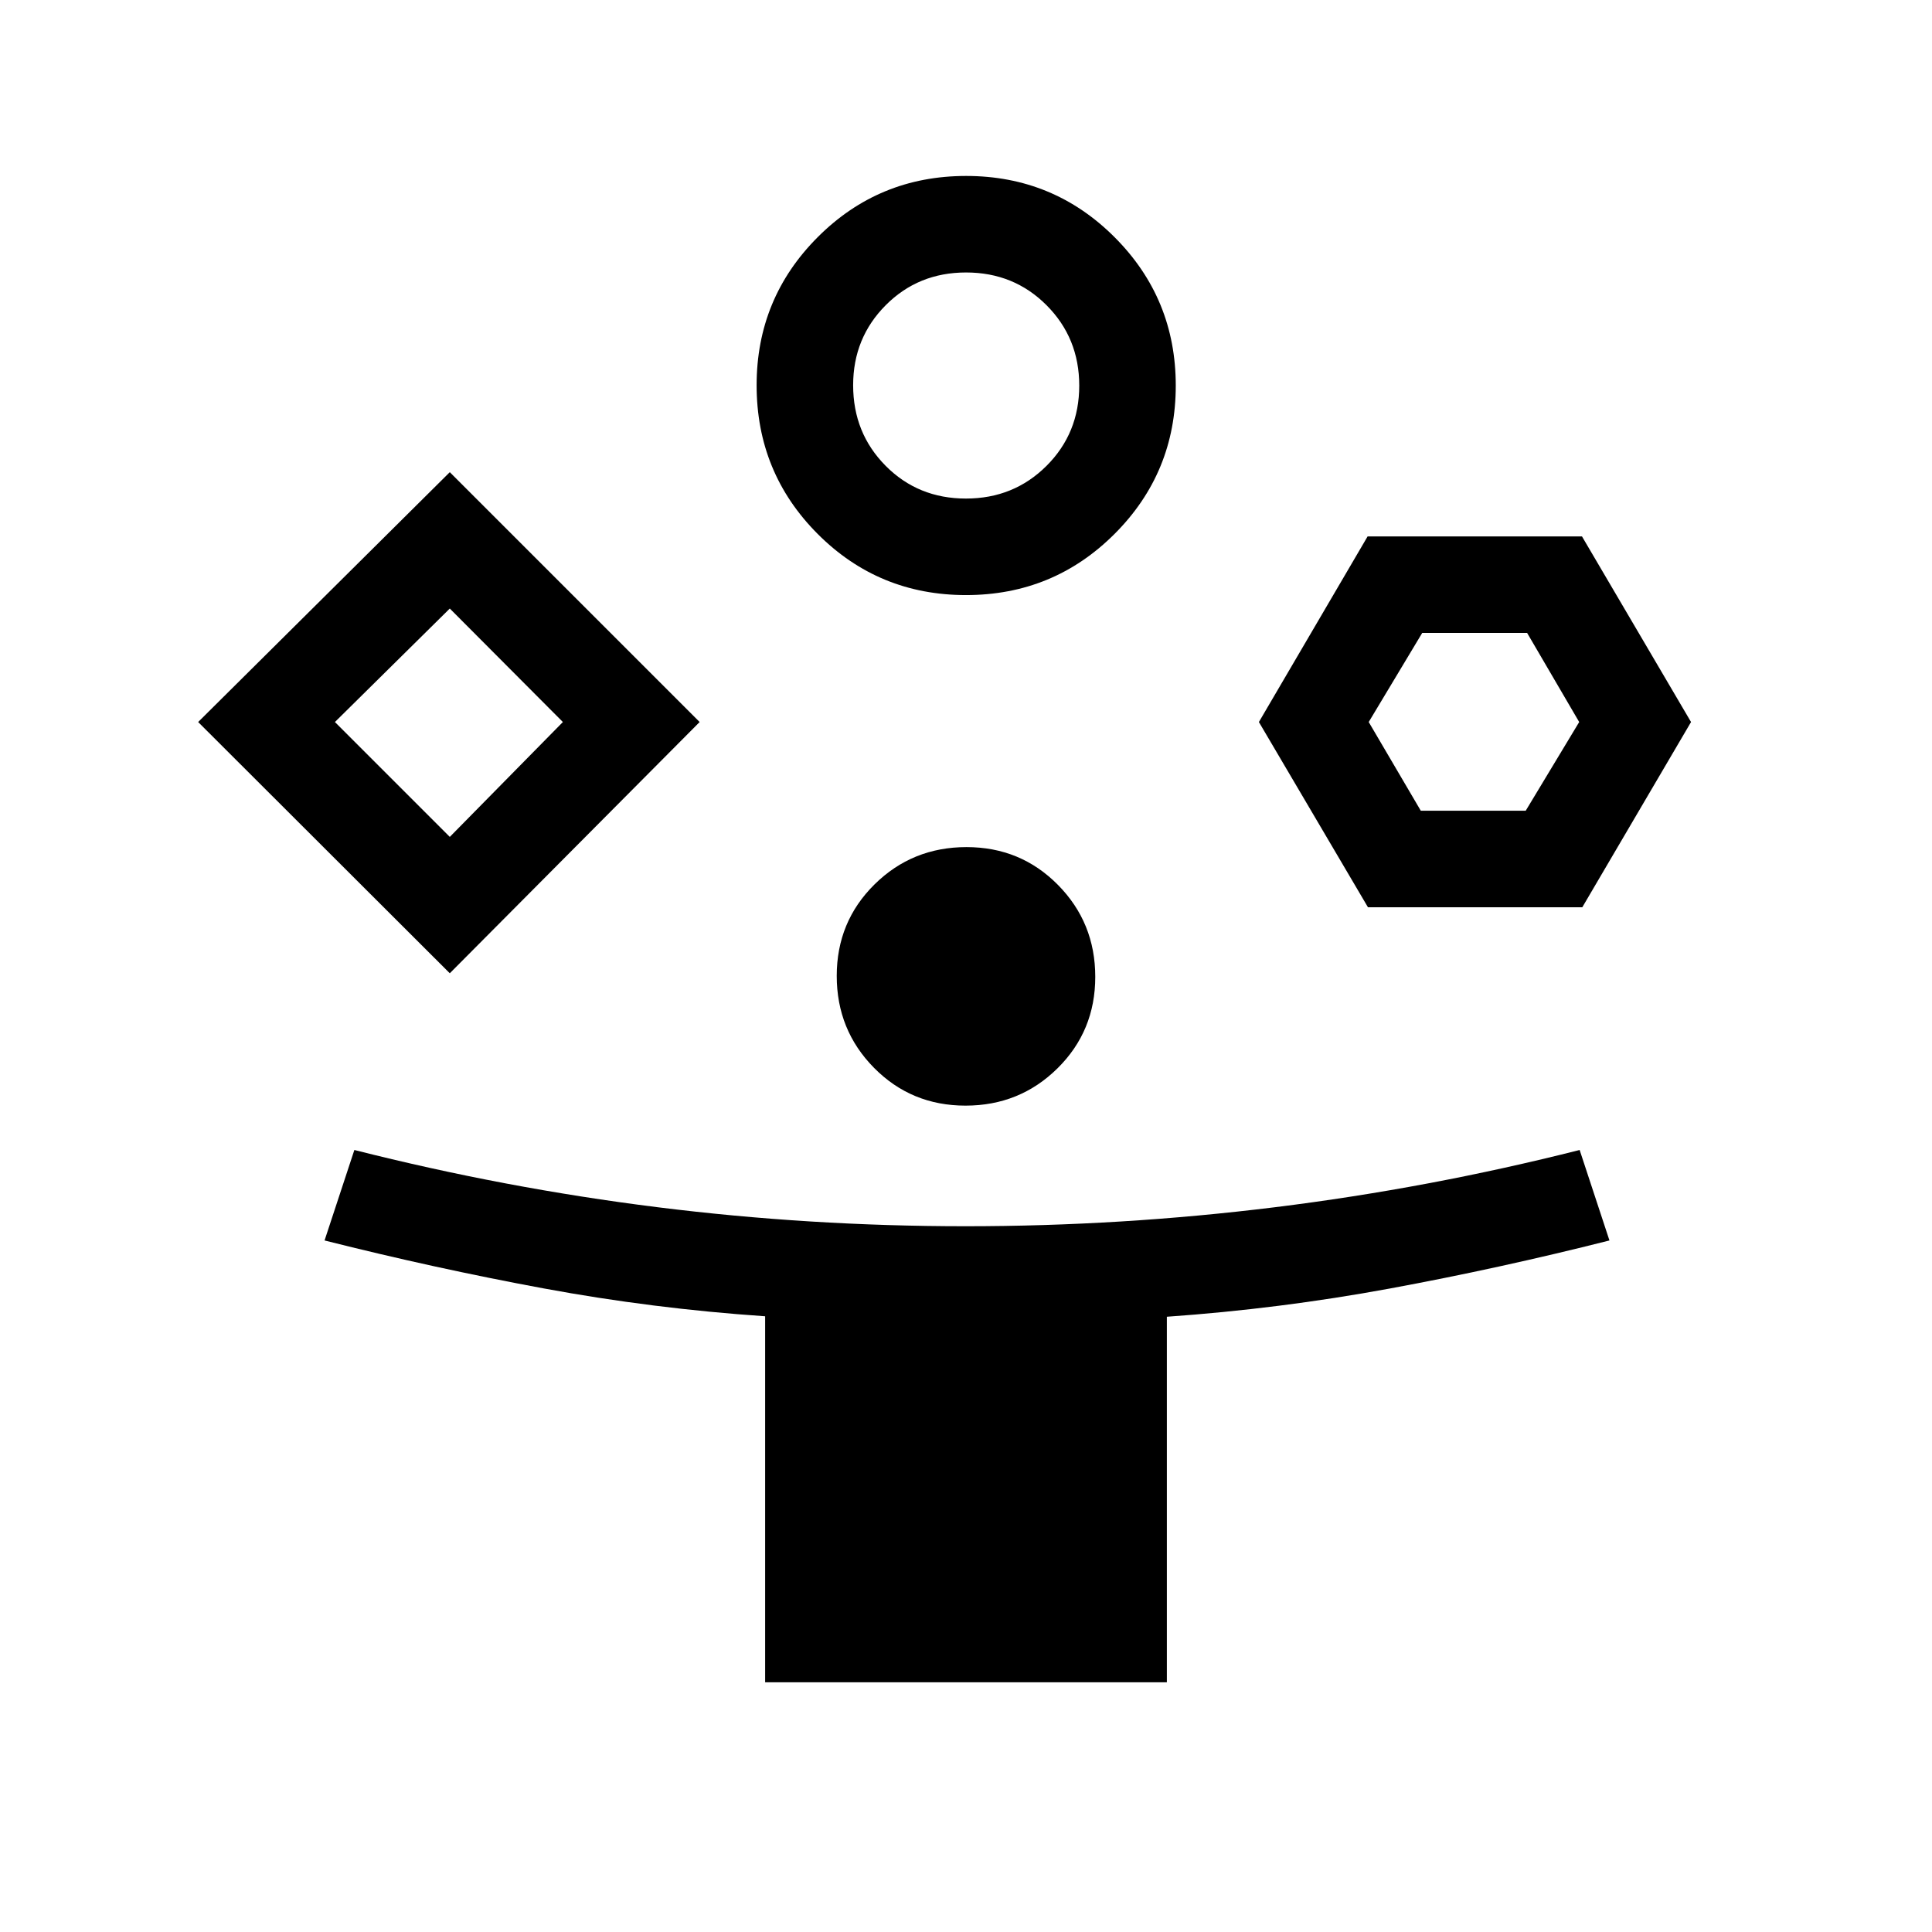 <svg xmlns="http://www.w3.org/2000/svg" height="20" viewBox="0 -960 960 960" width="20"><path d="M223.5-476.39 98.46-601.23 223.5-725.38l124.15 124.15L223.5-476.39Zm156.69 352.31v-181.87q-55.97-3.82-110.13-13.86-54.16-10.03-108.79-23.81l14.81-44.96q74.92 18.97 150.57 28.43 75.65 9.46 153.11 9.46 77.47 0 153.85-9.46 76.39-9.46 151.31-28.43l14.81 44.96q-54.63 13.83-109.3 23.91-54.66 10.07-110.62 13.99v181.64H380.19ZM223.5-544.15l56.19-57.08-56.19-56.39-57.08 56.39 57.08 57.08ZM480-664.31q-43.42 0-73.73-30.41-30.31-30.41-30.31-73.85 0-43.2 30.36-73.6 30.36-30.4 73.73-30.4 43.37 0 73.78 30.43 30.4 30.43 30.4 73.73 0 43.3-30.4 73.7-30.4 30.4-73.83 30.4Zm-.24 253.69q-26.91 0-45.45-18.77-18.54-18.77-18.54-45.69 0-26.92 18.77-45.46 18.78-18.54 45.7-18.54 26.91 0 45.45 18.78 18.54 18.77 18.54 45.69 0 26.92-18.77 45.46-18.78 18.53-45.7 18.53Zm.2-301.65q23.75 0 40.03-16.23 16.28-16.24 16.28-39.9 0-23.65-16.24-39.93-16.23-16.28-39.99-16.28-23.75 0-39.93 16.26-16.19 16.26-16.19 39.77 0 23.75 16.14 40.03t39.9 16.28Zm199.77 203.08-54.19-92.04 54.02-92.23h106.52l54.19 92.23-54.03 92.04H679.73Zm26.26-47.96h52.12l26.58-44.08-25.87-44.27h-52.13l-26.58 44.27 25.88 44.08ZM223.5-601.23ZM480-768.54Zm252.85 167.31Z"/></svg>